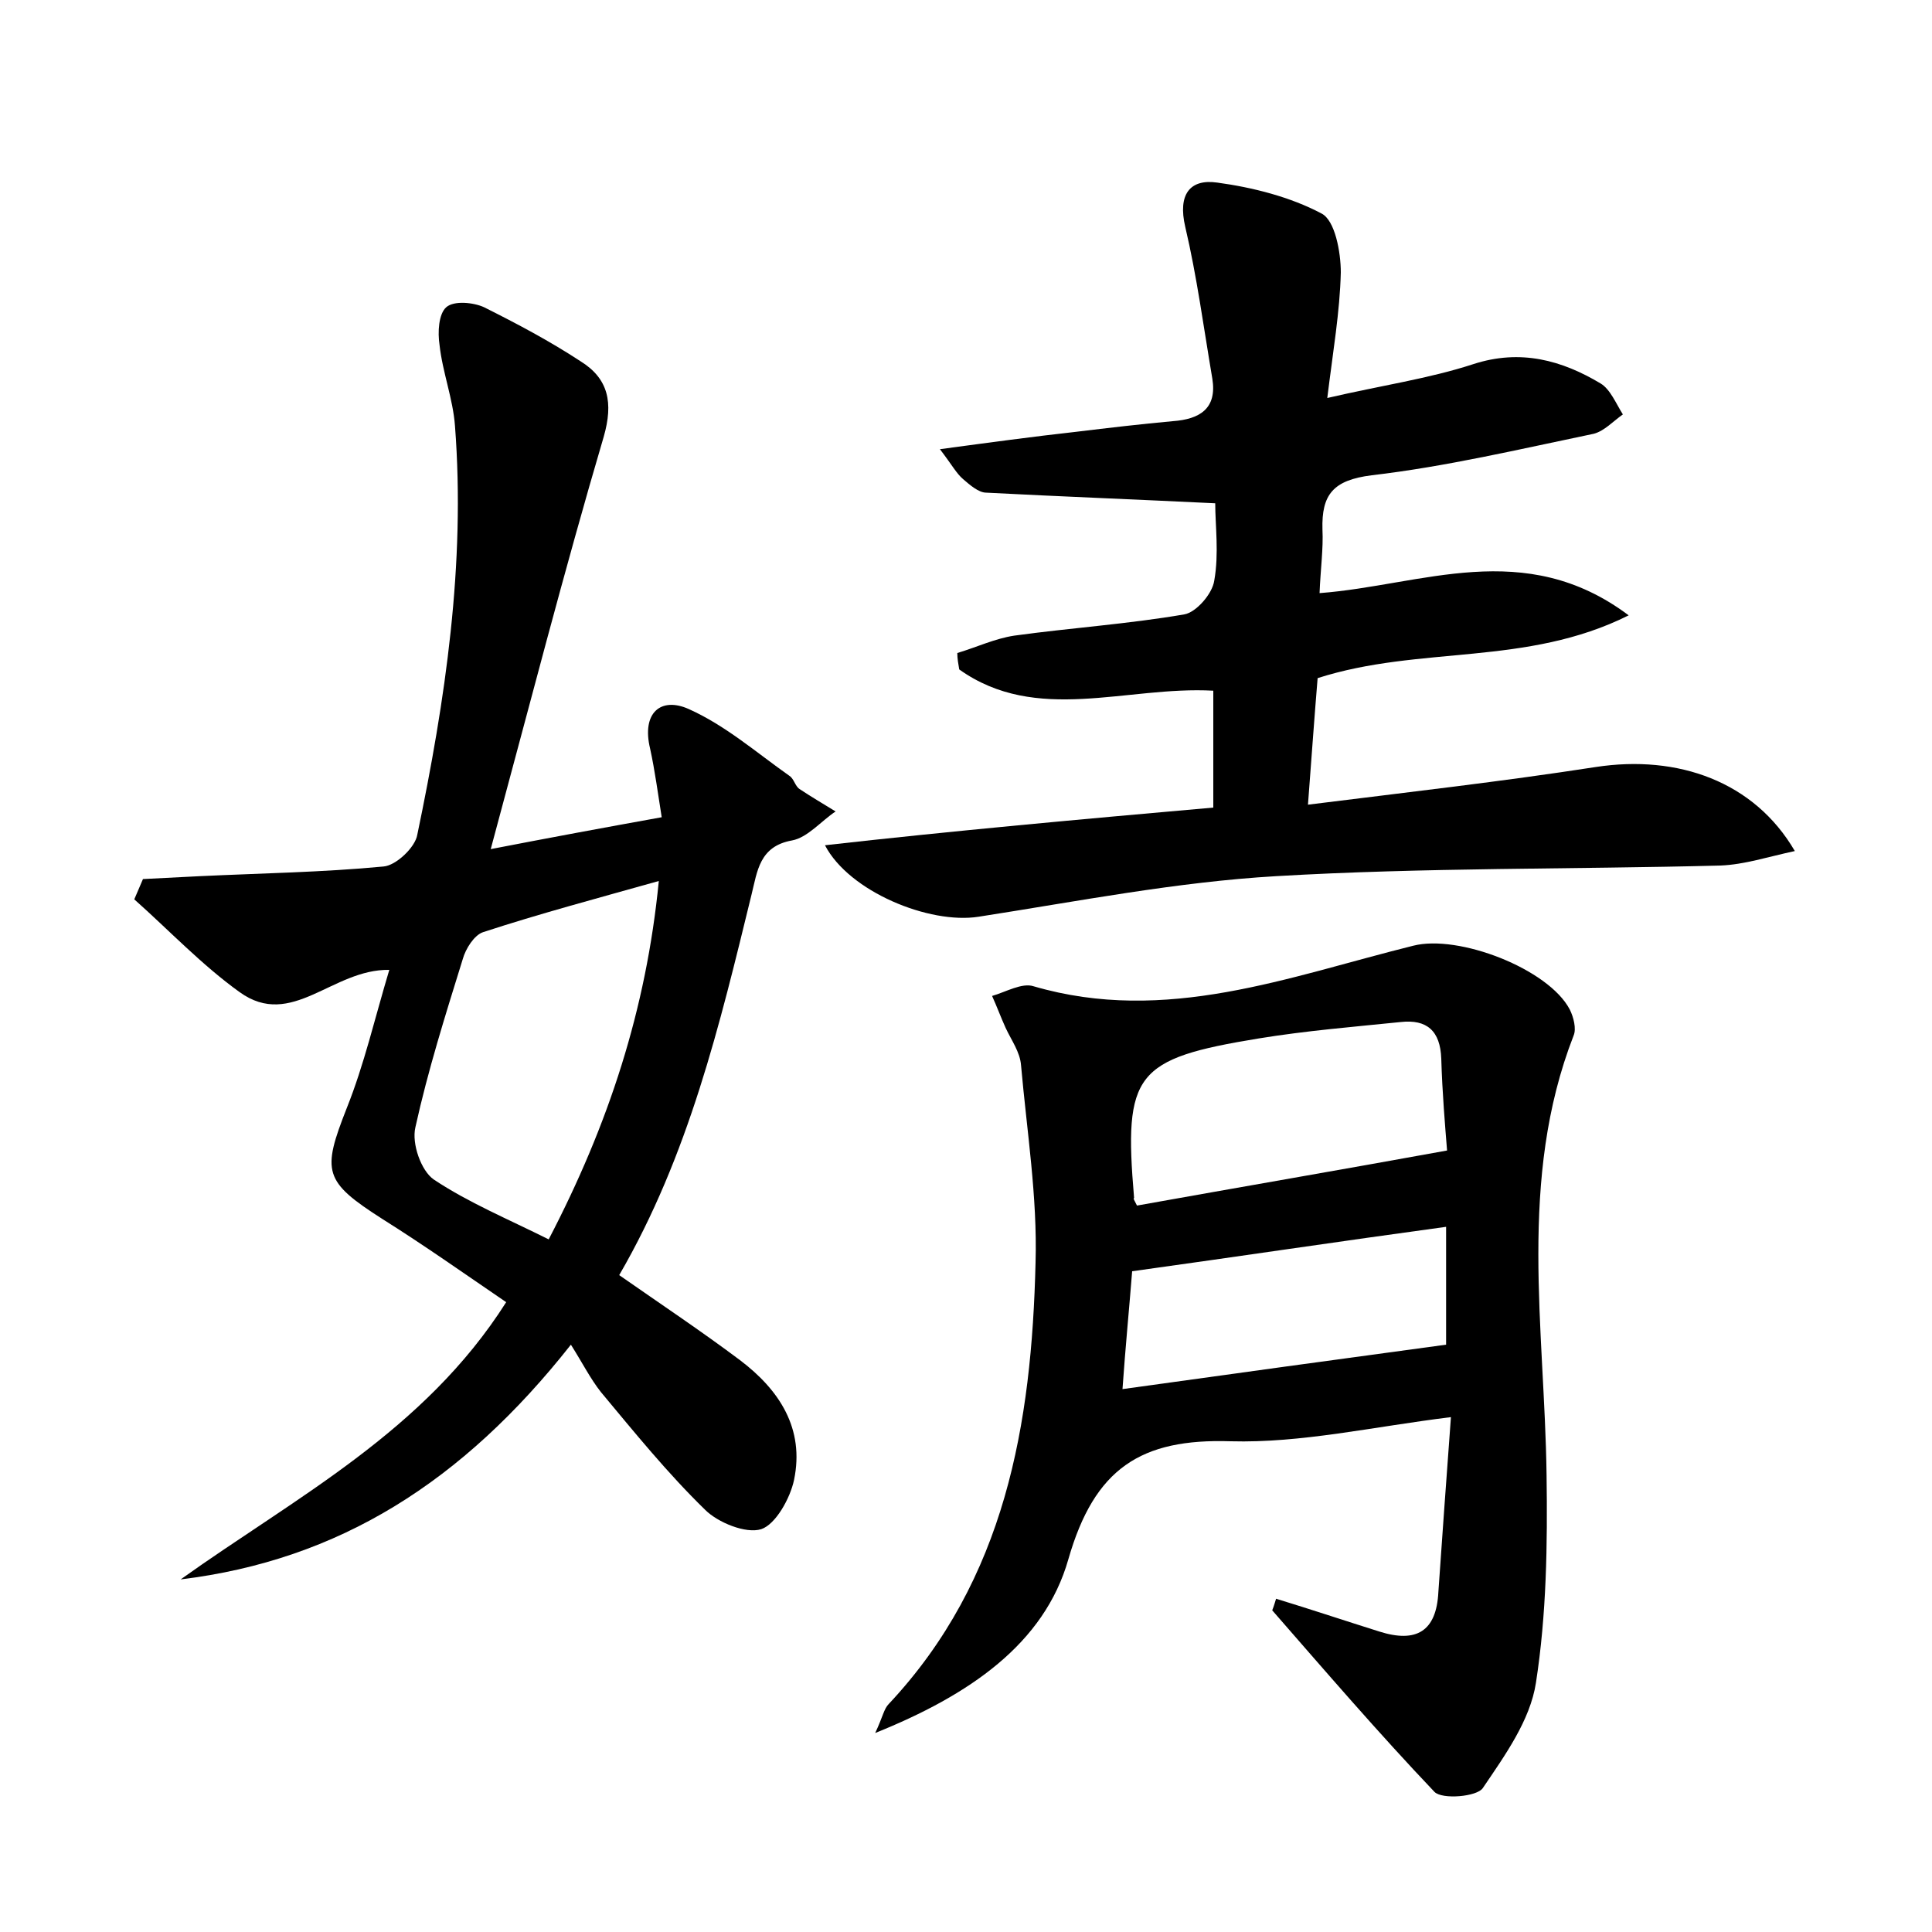 <?xml version="1.0" encoding="utf-8"?>
<!-- Generator: Adobe Illustrator 22.0.0, SVG Export Plug-In . SVG Version: 6.00 Build 0)  -->
<svg version="1.1" id="图层_1" xmlns="http://www.w3.org/2000/svg" xmlns:xlink="http://www.w3.org/1999/xlink" x="0px" y="0px"
	 viewBox="0 0 200 200" style="enable-background:new 0 0 200 200;" xml:space="preserve">
<style type="text/css">
	.st1{fill:#010000;}
	.st4{fill:#fbfafc;}
</style>
<g>
	
	<path d="M14.8,91c2-0.1,3.9-0.2,5.9-0.3c6.3-0.3,12.7-0.4,19-1c1.3-0.1,3.3-2,3.5-3.3c2.9-13.9,5-28,3.9-42.3
		c-0.2-2.8-1.3-5.6-1.6-8.4c-0.2-1.3-0.1-3.2,0.7-3.9c0.8-0.7,2.8-0.5,3.9,0c3.4,1.7,6.8,3.5,10,5.6c2.9,1.8,3.4,4.3,2.4,7.8
		c-4.1,13.9-7.7,27.9-11.7,42.7c6.2-1.2,11.6-2.2,17.7-3.3c-0.4-2.5-0.7-4.8-1.2-7.1c-0.9-3.7,1.1-5.4,4-4.1c3.8,1.7,7,4.5,10.4,6.9
		c0.5,0.3,0.6,1.1,1.1,1.4c1.2,0.8,2.4,1.5,3.7,2.3c-1.5,1-2.9,2.7-4.5,3c-3.4,0.6-3.6,3.2-4.2,5.6c-3.3,13.5-6.5,27-13.7,39.4
		c4.3,3,8.5,5.8,12.5,8.8c4.1,3.1,6.7,7.1,5.6,12.4c-0.4,1.9-1.9,4.6-3.4,5.1c-1.6,0.5-4.5-0.7-5.8-2c-3.9-3.8-7.3-8-10.8-12.2
		c-1.1-1.4-1.9-3-3.1-4.9c-11.2,14.2-24,22.3-40.4,24.3c11.9-8.5,25.2-15.3,33.7-28.7c-4.4-3-8.5-5.9-12.8-8.6
		c-6.1-3.9-6.3-4.9-3.7-11.5c1.8-4.5,2.9-9.3,4.4-14.3c-5.9-0.1-10.1,6.2-15.5,2.3c-3.9-2.8-7.3-6.4-10.9-9.6
		C14.2,92.4,14.5,91.7,14.8,91z M68.2,91.2C61.8,93,55.8,94.6,50,96.5c-0.9,0.3-1.8,1.7-2.1,2.8c-1.8,5.8-3.6,11.5-4.9,17.4
		c-0.4,1.7,0.6,4.5,1.9,5.4c3.6,2.4,7.7,4.1,11.9,6.2C63,116.4,66.9,104.5,68.2,91.2z"/>
	<path d="M132.1,165.5c3.6,1.1,7.2,2.3,10.7,3.4c3.8,1.2,5.9,0,6.1-4.1c0.4-5.7,0.8-11.4,1.3-18.1c-8.1,1-15.5,2.7-22.8,2.5
		c-9.3-0.3-14.1,2.8-16.8,12.2c-2.5,8.8-10.3,14.1-20,18c0.8-1.7,0.9-2.5,1.4-3c12.1-12.9,14.8-29,15.2-45.7
		c0.2-6.8-0.9-13.6-1.5-20.4c-0.1-1.4-1-2.6-1.6-3.9c-0.5-1.1-0.9-2.2-1.4-3.3c1.4-0.4,3.1-1.4,4.3-1c13.7,4,26.4-1,39.3-4.2
		c4.7-1.2,14,2.4,16.2,6.6c0.4,0.8,0.7,2,0.4,2.7c-5.8,14.9-3,30.3-2.8,45.5c0.1,7.2,0,14.4-1.1,21.5c-0.6,3.9-3.2,7.5-5.5,10.9
		c-0.6,0.9-4.2,1.2-5,0.4c-5.8-6.1-11.3-12.5-16.8-18.8C131.9,166.2,132,165.8,132.1,165.5z M117.7,124.8
		c10.6-1.9,21.1-3.7,32.1-5.7c-0.2-2.5-0.5-6-0.6-9.5c-0.1-2.9-1.5-4.1-4.2-3.8c-4.9,0.5-9.8,0.9-14.7,1.7
		c-12.8,2.1-14,3.6-12.9,16.5C117.3,124.1,117.4,124.2,117.7,124.8z M149.7,127c-11,1.5-21.7,3.1-32.5,4.6c-0.3,3.8-0.7,7.9-1,12.2
		c11.5-1.6,22.4-3.1,33.5-4.6C149.7,135.8,149.7,131.5,149.7,127z"/>
	<path d="M125.6,83.6c0-4.4,0-8.1,0-12.1c-9-0.5-18.3,3.5-26.3-2.2c-0.1-0.6-0.2-1.1-0.2-1.7c2-0.6,3.9-1.5,5.9-1.8
		c5.8-0.8,11.8-1.2,17.6-2.2c1.2-0.2,2.9-2.1,3.1-3.5c0.5-2.8,0.1-5.7,0.1-8c-8.2-0.4-16-0.7-23.7-1.1c-0.8,0-1.7-0.8-2.4-1.4
		c-0.7-0.6-1.1-1.4-2.4-3.1c5.2-0.7,9.6-1.3,14.1-1.8c3.3-0.4,6.7-0.8,10-1.1c2.8-0.2,4.6-1.3,4.1-4.4c-0.9-5.3-1.6-10.6-2.8-15.7
		c-0.8-3.4,0.5-5,3.3-4.6c3.7,0.5,7.6,1.5,10.8,3.2c1.4,0.7,2,4,2,6.1c-0.1,4.1-0.8,8.1-1.4,13c5.6-1.3,10.5-2,15.1-3.5
		c4.9-1.6,9.2-0.4,13.2,2c1,0.6,1.6,2.1,2.3,3.2c-1,0.7-1.9,1.7-3,2c-7.7,1.6-15.3,3.4-23,4.3c-4,0.5-5.2,2-5.1,5.6
		c0.1,2-0.2,4.1-0.3,6.6c10.6-0.8,21.2-5.8,32,2.3c-10.6,5.3-21.6,3.1-32.2,6.5c-0.3,3.6-0.6,7.8-1,13.1c10.4-1.3,20.1-2.4,29.8-3.9
		c8.5-1.3,16.4,1.5,20.6,8.7c-2.8,0.6-5.2,1.4-7.7,1.5c-15.3,0.4-30.7,0.2-46,1.1c-10.3,0.6-20.5,2.6-30.8,4.2
		c-5.1,0.8-13.4-2.6-15.9-7.4C98.7,86,112,84.8,125.6,83.6z"/>
	
	
	
</g>
</svg>
